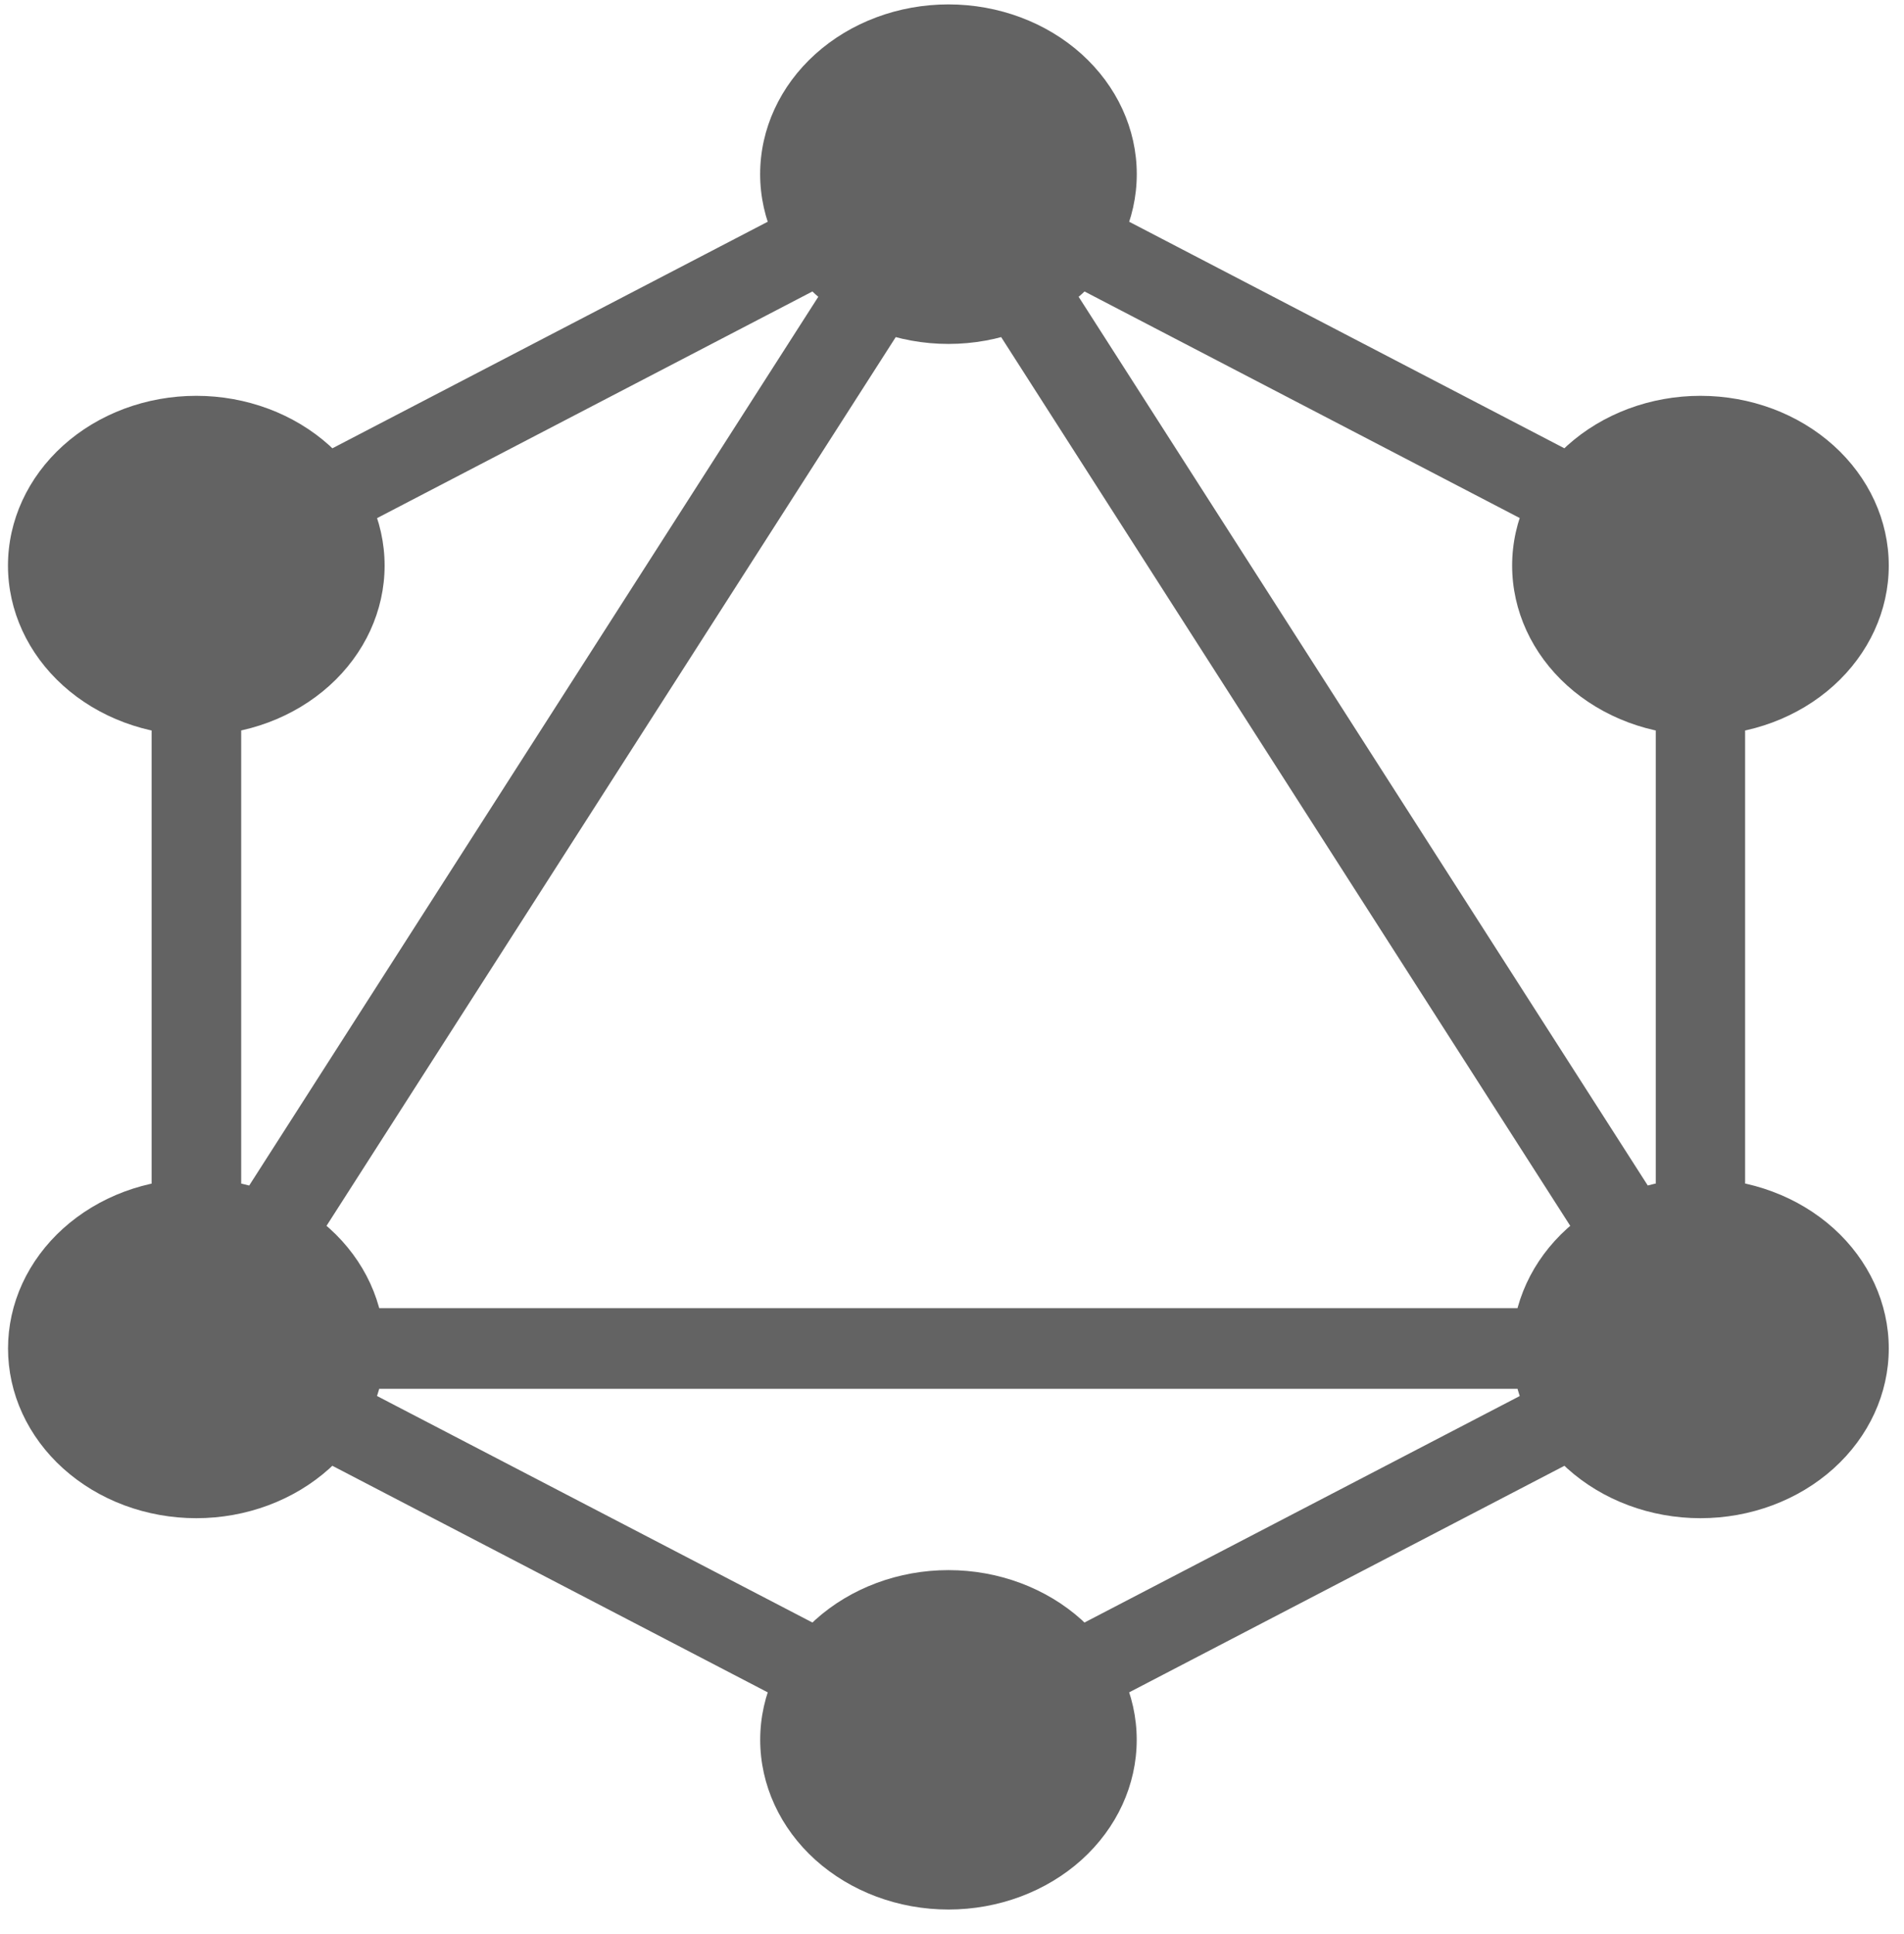 <svg width="64" height="65" viewBox="0 0 64 65" fill="none" xmlns="http://www.w3.org/2000/svg">
<path d="M31.881 0.148C30.202 0.148 28.592 0.749 27.405 1.819C26.218 2.889 25.551 4.34 25.551 5.853C25.551 7.366 26.218 8.818 27.405 9.888C28.592 10.957 30.202 11.559 31.881 11.559C33.56 11.559 35.17 10.957 36.357 9.888C37.544 8.818 38.211 7.366 38.211 5.853C38.211 4.34 37.544 2.889 36.357 1.819C35.17 0.749 33.56 0.148 31.881 0.148V0.148ZM57.158 13.303C55.479 13.303 53.87 13.904 52.682 14.974C51.495 16.044 50.828 17.495 50.828 19.008C50.828 20.521 51.495 21.973 52.682 23.043C53.87 24.113 55.479 24.714 57.158 24.714C58.837 24.714 60.447 24.113 61.634 23.043C62.821 21.973 63.488 20.521 63.488 19.008C63.488 17.495 62.821 16.044 61.634 14.974C60.447 13.904 58.837 13.303 57.158 13.303ZM57.158 39.613C55.479 39.613 53.87 40.215 52.682 41.284C51.495 42.354 50.828 43.806 50.828 45.319C50.828 46.832 51.495 48.283 52.682 49.353C53.87 50.423 55.479 51.024 57.158 51.024C58.837 51.024 60.447 50.423 61.634 49.353C62.821 48.283 63.488 46.832 63.488 45.319C63.488 43.806 62.821 42.354 61.634 41.284C60.447 40.215 58.837 39.613 57.158 39.613ZM31.881 52.769C30.203 52.769 28.593 53.37 27.406 54.439C26.22 55.509 25.553 56.96 25.553 58.472C25.553 59.985 26.22 61.436 27.406 62.506C28.593 63.575 30.203 64.176 31.881 64.176C33.559 64.176 35.169 63.575 36.356 62.506C37.542 61.436 38.209 59.985 38.209 58.472C38.209 56.96 37.542 55.509 36.356 54.439C35.169 53.37 33.559 52.769 31.881 52.769ZM6.598 39.616C5.767 39.616 4.944 39.764 4.176 40.05C3.409 40.337 2.711 40.757 2.123 41.287C1.536 41.816 1.07 42.445 0.751 43.137C0.433 43.829 0.27 44.571 0.27 45.32C0.27 46.069 0.433 46.811 0.751 47.503C1.07 48.195 1.536 48.824 2.123 49.353C2.711 49.883 3.409 50.303 4.176 50.59C4.944 50.876 5.767 51.024 6.598 51.024C8.277 51.024 9.887 50.423 11.074 49.353C12.261 48.283 12.928 46.832 12.928 45.319C12.928 43.806 12.261 42.354 11.074 41.284C9.887 40.215 8.277 39.613 6.598 39.613V39.616ZM6.598 13.303C4.919 13.303 3.309 13.904 2.122 14.974C0.935 16.044 0.268 17.495 0.268 19.008C0.268 20.521 0.935 21.973 2.122 23.043C3.309 24.113 4.919 24.714 6.598 24.714C8.277 24.714 9.887 24.113 11.074 23.043C12.261 21.973 12.928 20.521 12.928 19.008C12.928 17.495 12.261 16.044 11.074 14.974C9.887 13.904 8.277 13.303 6.598 13.303ZM31.881 4.291L5.097 18.228V46.102L31.881 60.038L58.659 46.102V18.228L31.881 4.291ZM31.881 8.563L54.553 43.965H9.203L31.881 8.563ZM27.776 9.552L8.107 40.264V19.791L27.776 9.552ZM35.986 9.552L55.657 19.791V40.264L35.986 9.552ZM12.207 46.675H51.552L31.881 56.909L12.207 46.675Z" fill="#636363"/>
</svg>
